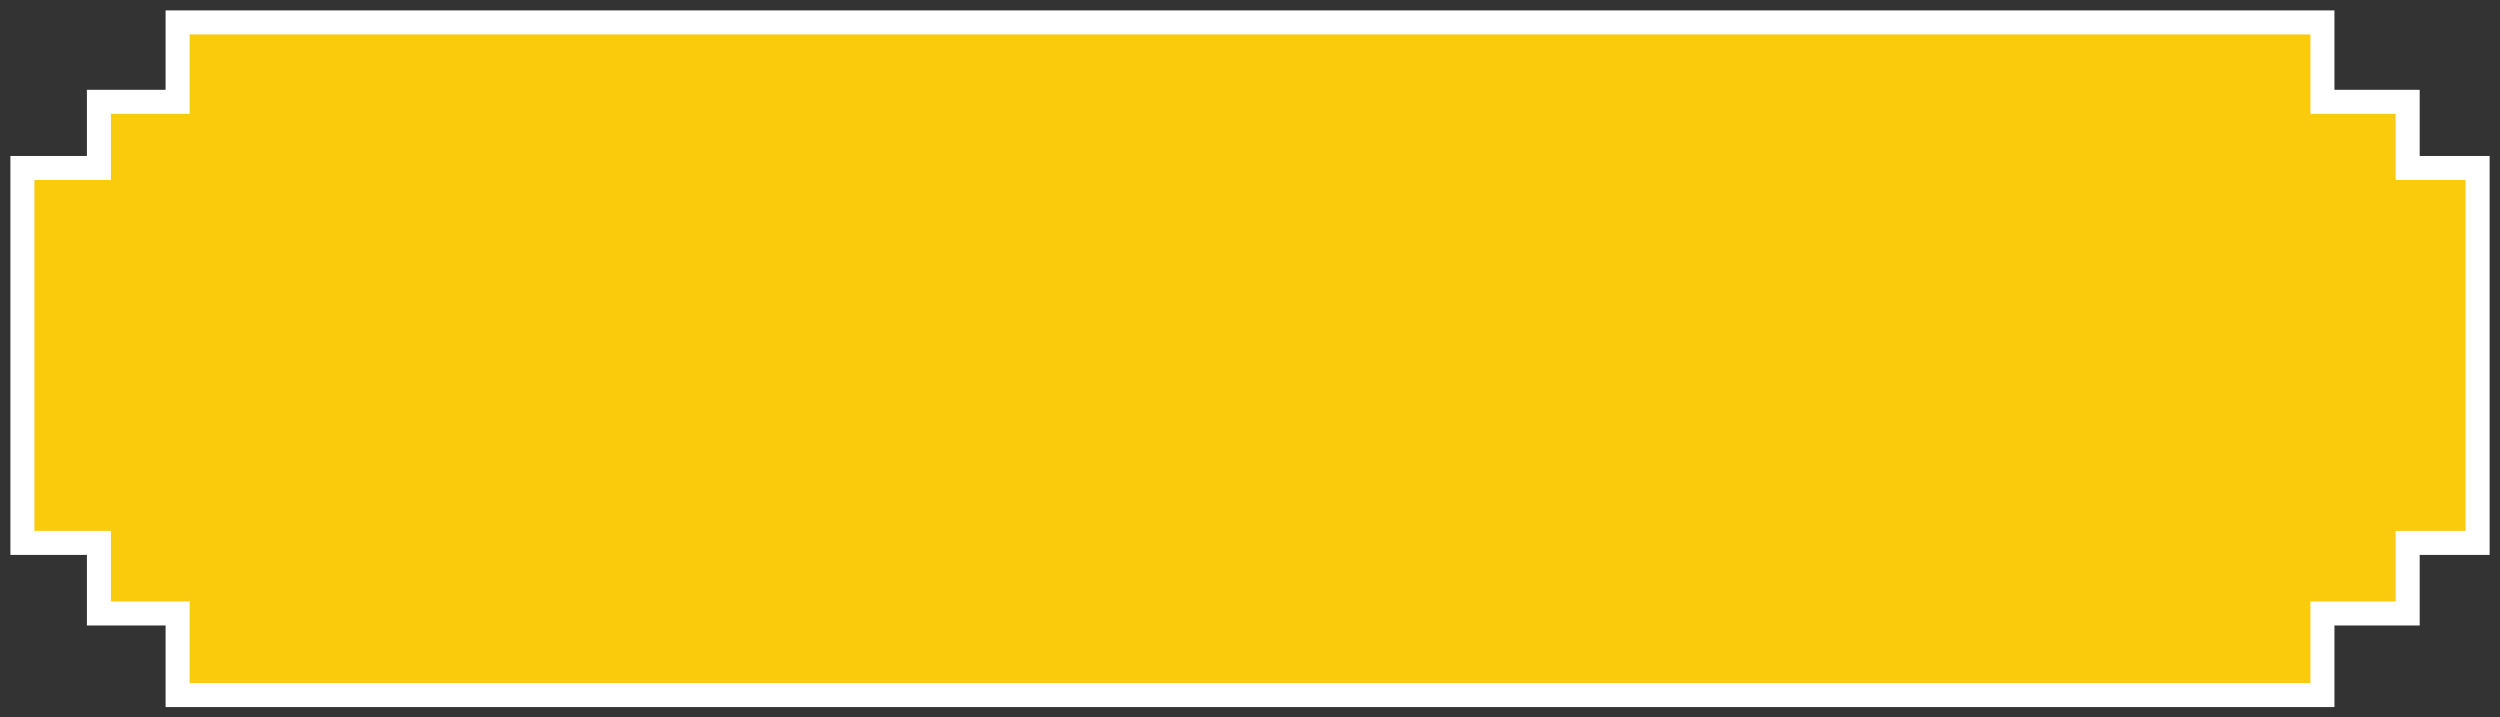 <svg width="223" height="64" viewBox="0 0 223 64" fill="none" xmlns="http://www.w3.org/2000/svg">
<rect x="0" y="0" width="223" height="64" fill="#333333" stroke="none"/>
<path id="Vector 46" d="M207.161 2H15.842V9.082H8.824V14.984H2V48.426H8.824V54.721H15.842V62H207.161V54.721H214.764V48.426H221.003V14.984H214.764V9.082H207.161V2Z" fill="#FACB0D" stroke="white" stroke-width="2.143"/>
</svg>
